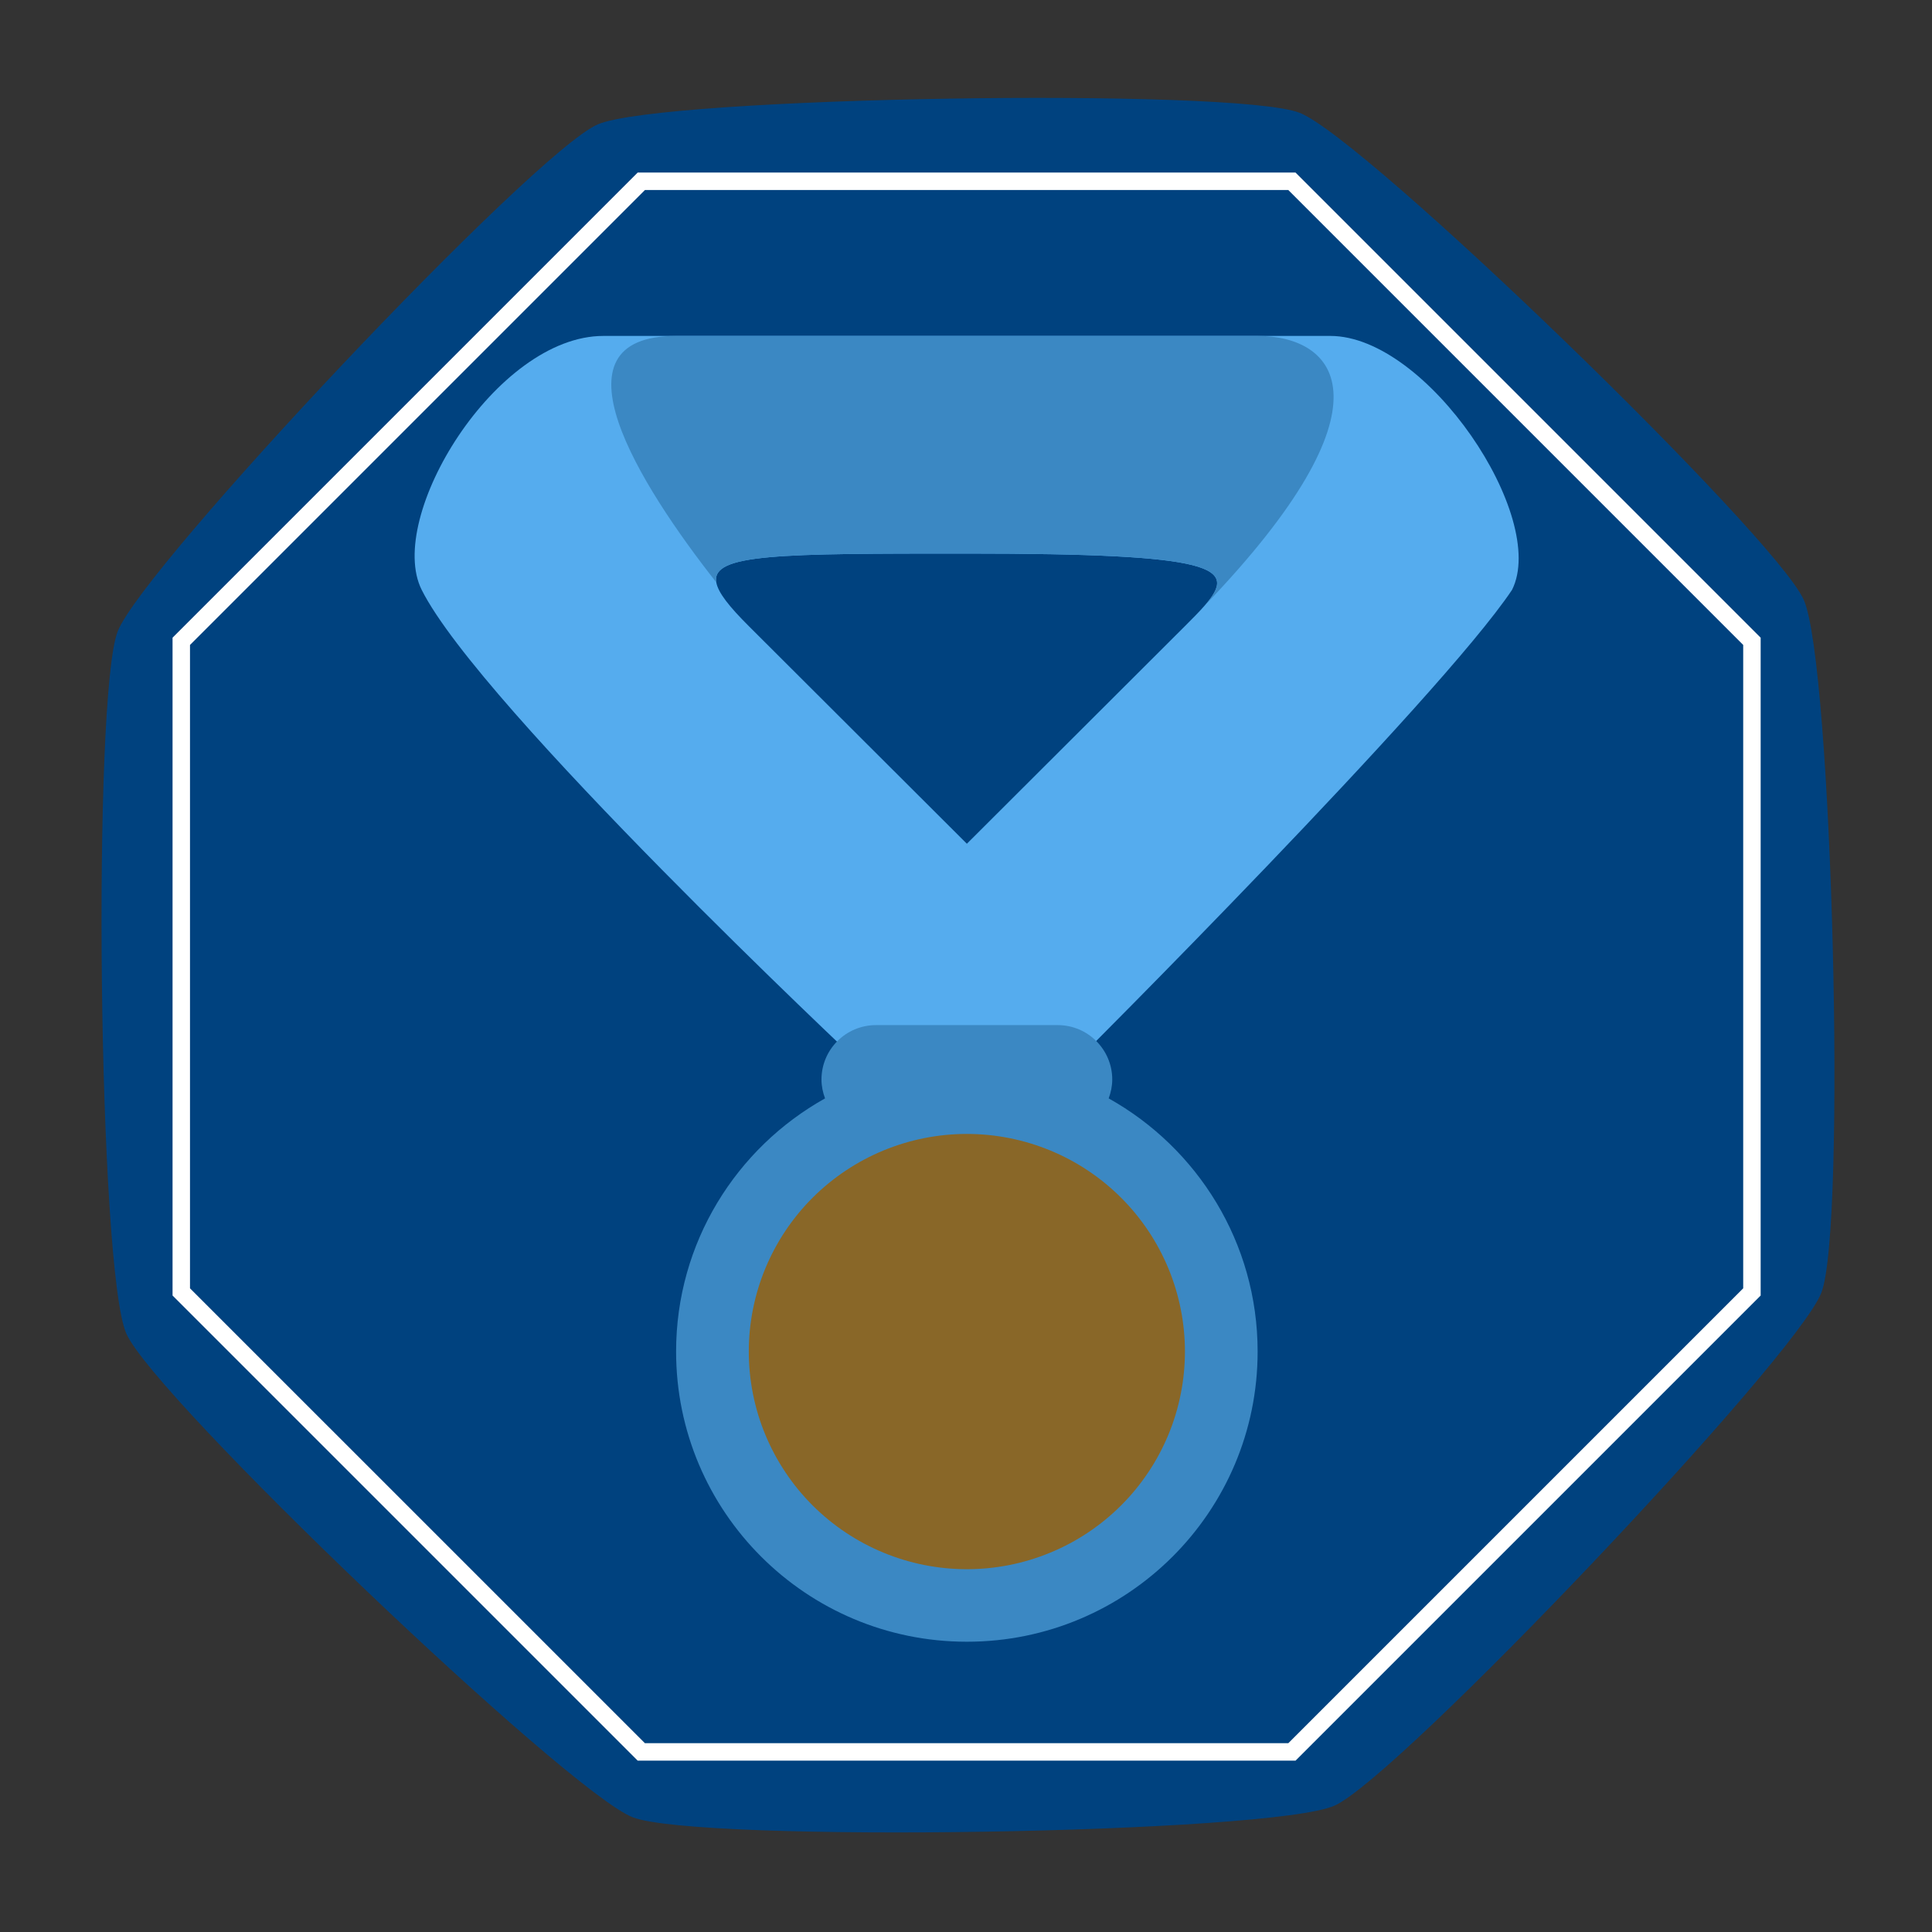 <svg xmlns="http://www.w3.org/2000/svg" xmlns:xlink="http://www.w3.org/1999/xlink" width="500" zoomAndPan="magnify" viewBox="0 0 375 375" height="500" preserveAspectRatio="xMidYMid meet" version="1.0"><rect x="0" y="0" width="375" height="375" fill="#333333" stroke="none"/><defs><clipPath id="898ec4135e"><path d="M 33.492 33.492 L 341.742 33.492 L 341.742 341.742 L 33.492 341.742 Z M 33.492 33.492 " clip-rule="nonzero"/></clipPath><clipPath id="1d230afccc"><path d="M 80 65.184 L 295 65.184 L 295 207 L 80 207 Z M 80 65.184 " clip-rule="nonzero"/></clipPath><clipPath id="2b8fe09c33"><path d="M 118 65.184 L 259 65.184 L 259 118 L 118 118 Z M 118 65.184 " clip-rule="nonzero"/></clipPath><clipPath id="cd25f8967e"><path d="M 131 198 L 245 198 L 245 318.684 L 131 318.684 Z M 131 198 " clip-rule="nonzero"/></clipPath></defs><path fill="#00427f" d="M 353.527 250.91 C 348.609 263.617 271.445 344.961 259.031 350.473 C 246.617 355.984 135.477 357.707 122.785 352.723 C 110.094 347.742 29.988 271.312 24.516 258.84 C 19.043 246.367 17.918 135.223 22.844 122.555 C 27.773 109.887 103.531 29.547 116.012 24.148 C 128.496 18.746 239.566 16.965 252.258 21.895 C 264.949 26.828 344.609 104.012 350.117 116.441 C 355.629 128.871 358.441 238.203 353.527 250.91 Z M 353.527 250.91 " fill-opacity="1" fill-rule="nonzero"/><g clip-path="url(#898ec4135e)"><path fill="#ffffff" d="M 338.355 250.062 L 250.059 338.355 L 125.18 338.355 L 36.879 250.062 L 36.879 125.184 L 125.18 36.883 L 250.059 36.883 L 338.355 125.184 Z M 251.461 33.492 L 123.777 33.492 L 33.492 123.777 L 33.492 251.461 L 123.777 341.742 L 251.461 341.742 L 341.742 251.461 L 341.742 123.777 L 251.461 33.492 " fill-opacity="1" fill-rule="nonzero"/></g><g clip-path="url(#1d230afccc)"><path fill="#55acee" d="M 258.215 65.203 L 117.121 65.203 C 96.25 65.203 74.793 100.406 81.848 114.488 C 93.219 137.191 166.504 206.012 166.504 206.012 L 208.832 206.012 C 208.832 206.012 279.379 135.609 293.488 114.488 C 300.543 100.406 277.027 65.203 258.215 65.203 Z M 229.996 121.527 L 187.668 163.77 L 145.34 121.527 C 141.586 117.781 139.391 115.059 139.031 113.035 C 138.035 107.469 151.418 107.445 187.668 107.445 C 236.457 107.445 240.406 110.086 233.746 117.629 C 232.711 118.809 231.426 120.098 229.996 121.527 Z M 229.996 121.527 " fill-opacity="1" fill-rule="nonzero"/></g><g clip-path="url(#2b8fe09c33)"><path fill="#3b88c3" d="M 139.031 113.035 C 138.035 107.469 151.418 107.445 187.668 107.445 C 236.457 107.445 240.406 110.086 233.746 117.629 C 271.379 78.477 259.59 65.203 244.105 65.203 L 131.23 65.203 C 105.98 65.203 124.102 94.047 139.031 113.035 Z M 139.031 113.035 " fill-opacity="1" fill-rule="nonzero"/></g><g clip-path="url(#cd25f8967e)"><path fill="#3b88c3" d="M 215.195 213.195 C 215.617 212.047 215.887 210.824 215.887 209.535 C 215.887 203.703 211.145 198.973 205.305 198.973 L 170.031 198.973 C 164.18 198.973 159.449 203.703 159.449 209.535 C 159.449 210.824 159.715 212.047 160.141 213.195 C 142.898 222.832 131.23 241.215 131.23 262.336 C 131.23 293.441 156.492 318.66 187.668 318.66 C 218.832 318.66 244.105 293.441 244.105 262.336 C 244.105 241.215 232.434 222.832 215.195 213.195 Z M 215.195 213.195 " fill-opacity="1" fill-rule="nonzero"/></g><path fill="#896728" d="M 229.996 262.336 C 229.996 263.723 229.926 265.102 229.789 266.477 C 229.656 267.855 229.453 269.223 229.18 270.578 C 228.91 271.938 228.574 273.277 228.172 274.602 C 227.77 275.926 227.305 277.227 226.773 278.504 C 226.242 279.781 225.648 281.031 224.996 282.25 C 224.344 283.473 223.633 284.656 222.859 285.805 C 222.09 286.957 221.266 288.066 220.387 289.137 C 219.508 290.207 218.578 291.23 217.598 292.207 C 216.617 293.188 215.59 294.113 214.52 294.992 C 213.449 295.871 212.336 296.691 211.184 297.461 C 210.031 298.23 208.844 298.941 207.621 299.594 C 206.398 300.246 205.145 300.836 203.863 301.363 C 202.582 301.895 201.281 302.359 199.953 302.762 C 198.625 303.164 197.285 303.5 195.926 303.77 C 194.562 304.039 193.195 304.242 191.816 304.379 C 190.434 304.512 189.051 304.582 187.668 304.582 C 186.281 304.582 184.898 304.512 183.516 304.379 C 182.137 304.242 180.77 304.039 179.41 303.77 C 178.047 303.5 176.707 303.164 175.379 302.762 C 174.051 302.359 172.75 301.895 171.469 301.363 C 170.188 300.836 168.934 300.246 167.715 299.594 C 166.492 298.941 165.301 298.23 164.148 297.461 C 162.996 296.691 161.887 295.871 160.812 294.992 C 159.742 294.113 158.715 293.188 157.734 292.207 C 156.754 291.23 155.824 290.207 154.945 289.137 C 154.066 288.066 153.242 286.957 152.473 285.805 C 151.703 284.656 150.988 283.473 150.336 282.25 C 149.684 281.031 149.09 279.781 148.559 278.504 C 148.031 277.227 147.562 275.926 147.16 274.602 C 146.758 273.277 146.422 271.938 146.152 270.578 C 145.883 269.223 145.68 267.855 145.543 266.477 C 145.406 265.102 145.34 263.723 145.34 262.336 C 145.34 260.953 145.406 259.574 145.543 258.195 C 145.68 256.82 145.883 255.453 146.152 254.098 C 146.422 252.738 146.758 251.398 147.16 250.074 C 147.562 248.75 148.031 247.449 148.559 246.172 C 149.09 244.895 149.684 243.645 150.336 242.426 C 150.988 241.203 151.703 240.02 152.473 238.867 C 153.242 237.719 154.066 236.609 154.945 235.539 C 155.824 234.469 156.754 233.445 157.734 232.469 C 158.715 231.488 159.742 230.562 160.812 229.684 C 161.887 228.805 162.996 227.984 164.148 227.215 C 165.301 226.445 166.492 225.734 167.715 225.082 C 168.934 224.43 170.188 223.84 171.469 223.309 C 172.75 222.781 174.051 222.316 175.379 221.914 C 176.707 221.512 178.047 221.176 179.41 220.906 C 180.77 220.637 182.137 220.434 183.516 220.297 C 184.898 220.164 186.281 220.094 187.668 220.094 C 189.051 220.094 190.434 220.164 191.816 220.297 C 193.195 220.434 194.562 220.637 195.926 220.906 C 197.285 221.176 198.625 221.512 199.953 221.914 C 201.281 222.316 202.582 222.781 203.863 223.309 C 205.145 223.84 206.398 224.43 207.621 225.082 C 208.844 225.734 210.031 226.445 211.184 227.215 C 212.336 227.984 213.449 228.805 214.52 229.684 C 215.59 230.562 216.617 231.488 217.598 232.469 C 218.578 233.445 219.508 234.469 220.387 235.539 C 221.266 236.609 222.09 237.719 222.859 238.867 C 223.633 240.02 224.344 241.203 224.996 242.426 C 225.648 243.645 226.242 244.895 226.773 246.172 C 227.305 247.449 227.77 248.75 228.172 250.074 C 228.574 251.398 228.91 252.738 229.18 254.098 C 229.453 255.453 229.656 256.82 229.789 258.195 C 229.926 259.574 229.996 260.953 229.996 262.336 Z M 229.996 262.336 " fill-opacity="1" fill-rule="nonzero"/></svg>